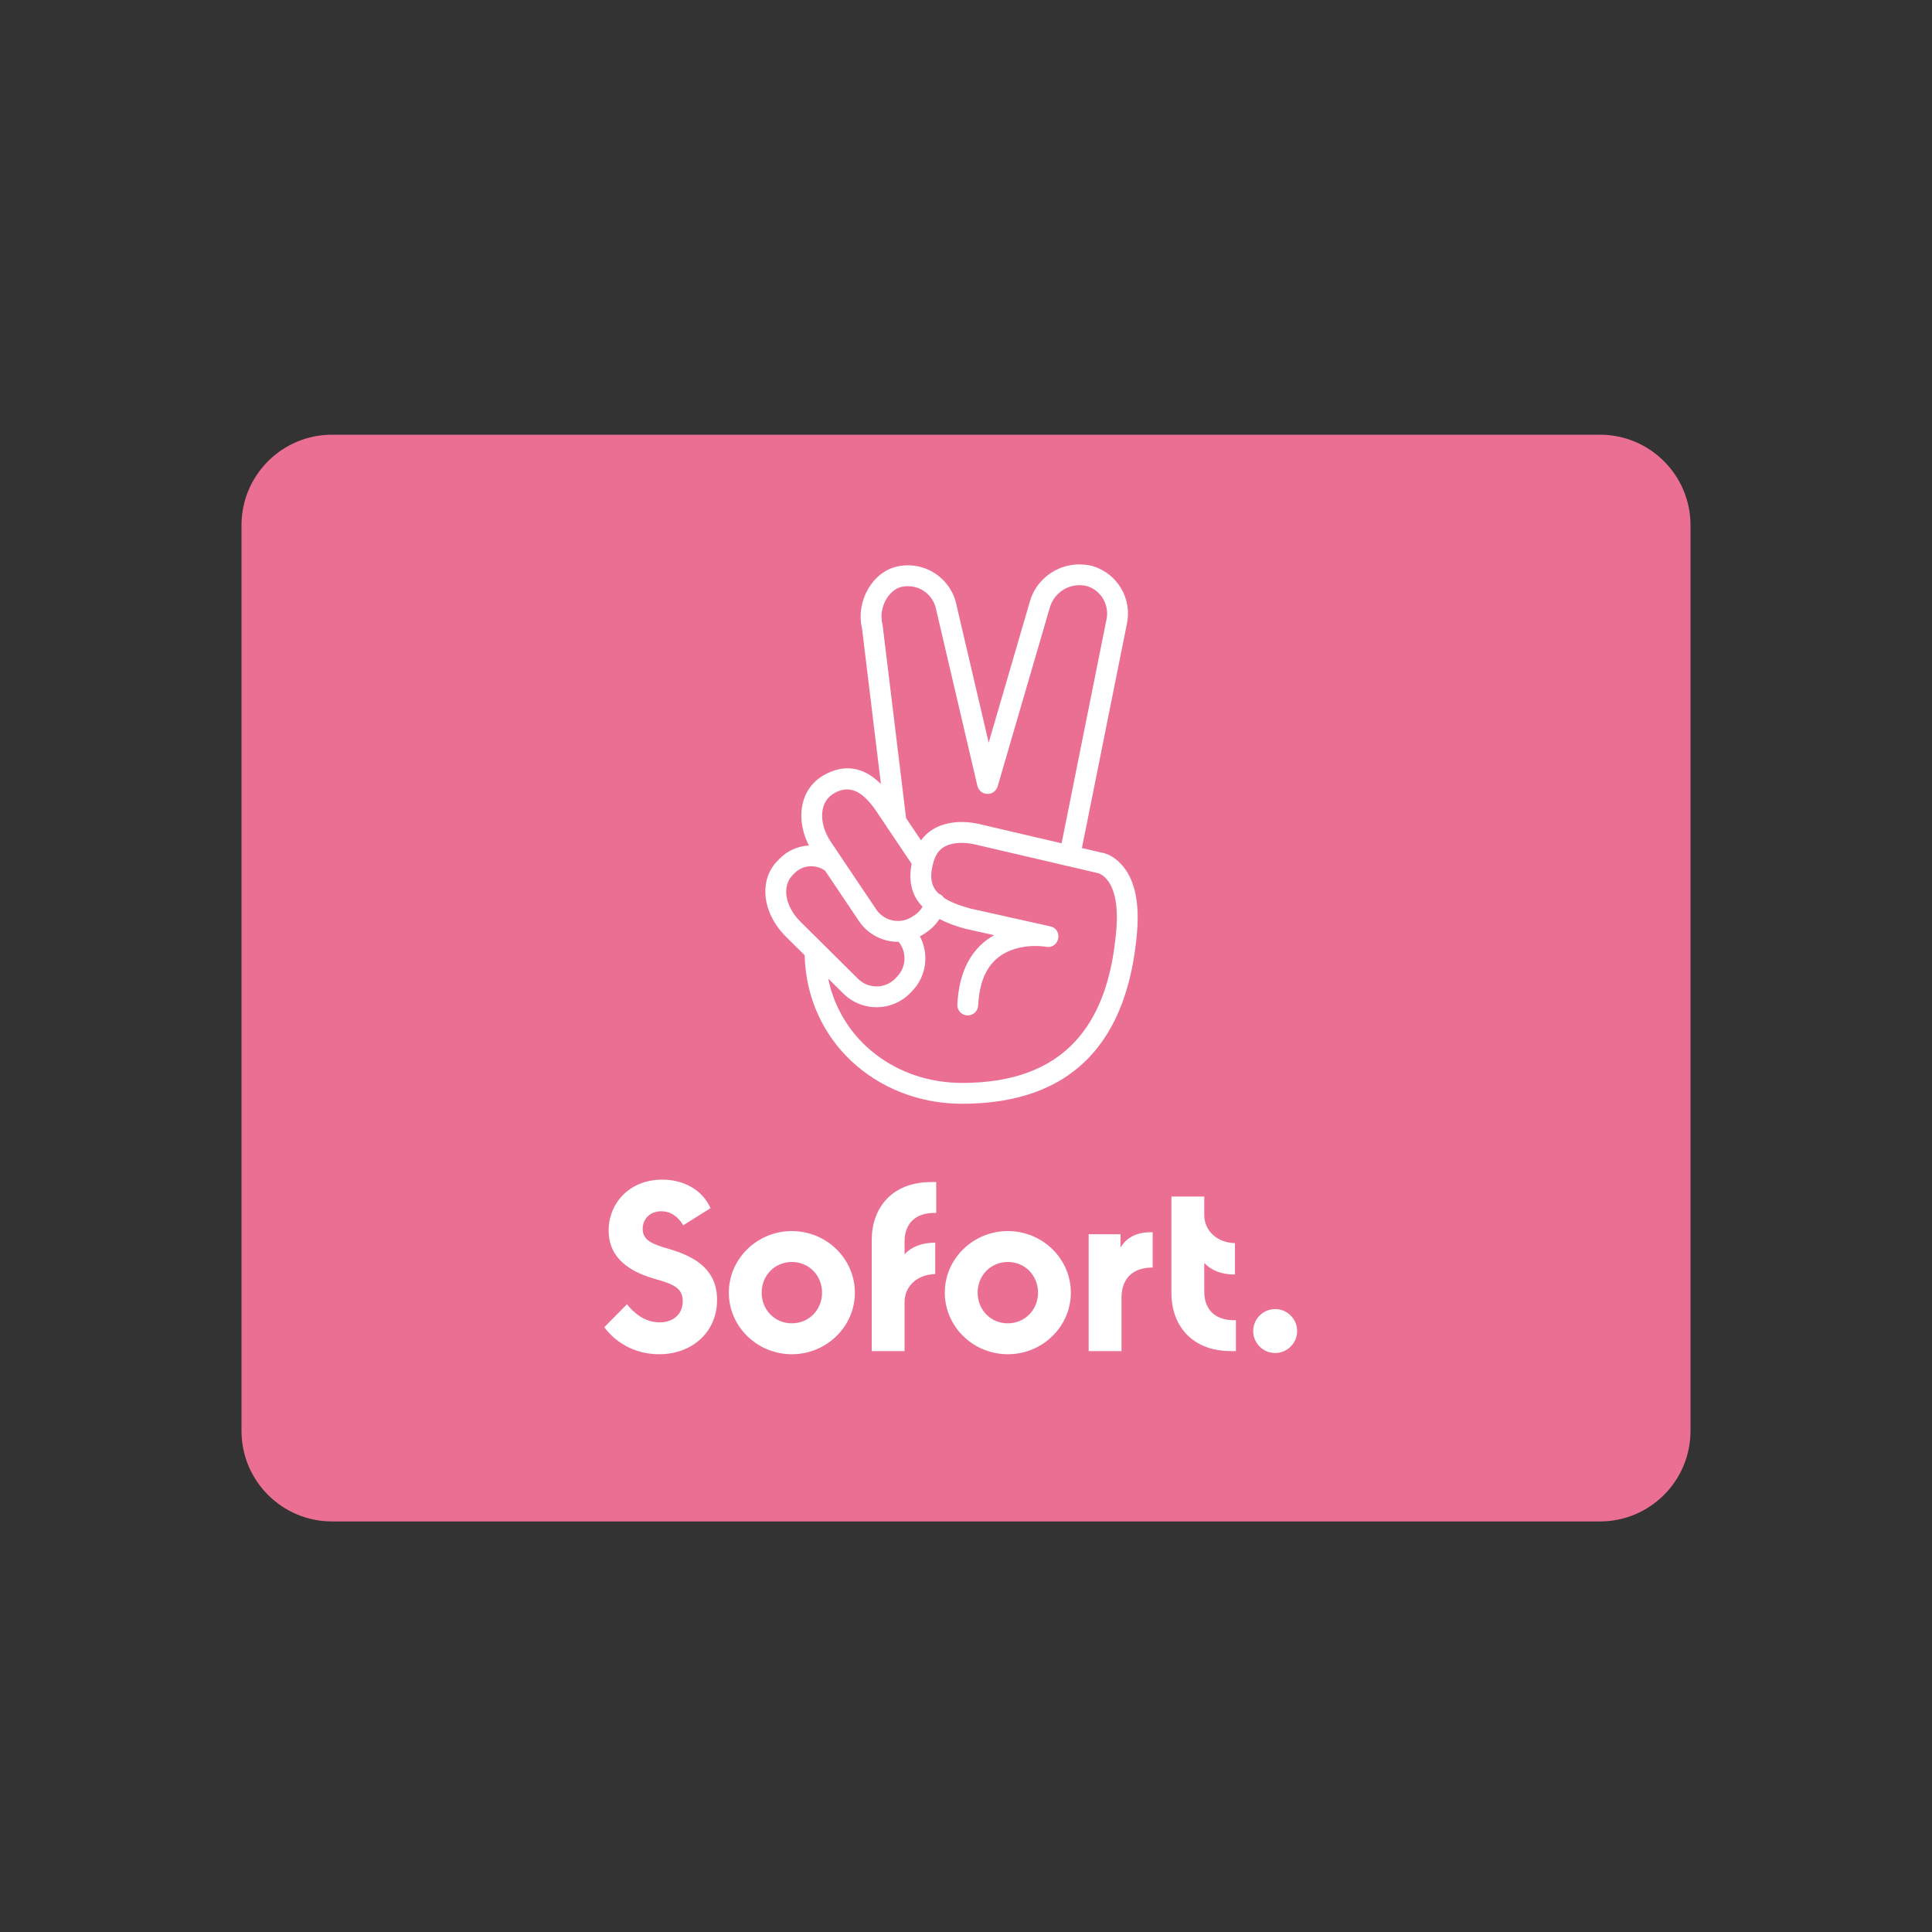 <?xml version="1.0" encoding="UTF-8"?>
<svg width="80px" height="80px" viewBox="0 0 80 80" version="1.1" xmlns="http://www.w3.org/2000/svg" xmlns:xlink="http://www.w3.org/1999/xlink">
    <rect x="0" y="0" width="80" height="80" fill="#333333" stroke="none"/>
    <!-- Generator: Sketch 50.2 (55047) - http://www.bohemiancoding.com/sketch -->
    <title>ic-payments-sofort-xs</title>
    <desc>Created with Sketch.</desc>
    <defs></defs>
    <g id="ic-payments-sofort-xs" stroke="none" stroke-width="1" fill="none" fill-rule="evenodd">
        <g id="icons/payments/ic-payments-sofort-xs" transform="translate(10, 18)">
            <g id="-g-">
                <path d="M3.75,0 L56.25,0 C58.321,-3.80448985e-16 60,1.679 60,3.75 L60,41.25 C60,43.321 58.321,45 56.25,45 L3.75,45 C1.679,45 2.53632657e-16,43.321 0,41.25 L0,3.75 C-2.53632657e-16,1.679 1.679,3.80448985e-16 3.75,0 Z" id="card" fill="#EB6F93"></path>
                <path d="M17.292,38.076 C18.652,38.076 19.692,37.166 19.692,35.826 C19.692,34.586 18.812,34.046 17.732,33.726 C17.042,33.526 16.612,33.376 16.612,32.886 C16.612,32.476 16.912,32.156 17.382,32.156 C17.782,32.156 18.082,32.386 18.292,32.736 L19.422,32.026 C19.072,31.246 18.282,30.846 17.422,30.846 C16.062,30.846 15.202,31.826 15.202,32.956 C15.202,33.856 15.742,34.556 17.082,34.946 C17.812,35.156 18.272,35.296 18.272,35.876 C18.272,36.416 17.882,36.756 17.312,36.756 C16.702,36.756 16.242,36.366 15.962,36.006 L15.022,36.956 C15.522,37.636 16.342,38.076 17.292,38.076 Z M22.789,38.076 C21.349,38.076 20.179,36.926 20.179,35.526 C20.179,34.126 21.349,32.976 22.789,32.976 C24.229,32.976 25.399,34.126 25.399,35.526 C25.399,36.926 24.229,38.076 22.789,38.076 Z M22.789,36.796 C23.489,36.796 24.039,36.246 24.039,35.526 C24.039,34.806 23.489,34.256 22.789,34.256 C22.089,34.256 21.539,34.806 21.539,35.526 C21.539,36.246 22.089,36.796 22.789,36.796 Z M28.766,32.226 L28.766,30.946 L28.566,30.946 C26.906,30.946 26.096,32.046 26.096,33.346 L26.096,37.946 L27.456,37.946 L27.456,35.926 C27.456,35.256 27.976,34.776 28.726,34.756 L28.726,33.456 C28.186,33.456 27.756,33.616 27.456,33.936 L27.456,33.416 C27.456,32.576 28.006,32.196 28.766,32.226 Z M31.732,38.076 C30.292,38.076 29.122,36.926 29.122,35.526 C29.122,34.126 30.292,32.976 31.732,32.976 C33.172,32.976 34.342,34.126 34.342,35.526 C34.342,36.926 33.172,38.076 31.732,38.076 Z M31.732,36.796 C32.432,36.796 32.982,36.246 32.982,35.526 C32.982,34.806 32.432,34.256 31.732,34.256 C31.032,34.256 30.482,34.806 30.482,35.526 C30.482,36.246 31.032,36.796 31.732,36.796 Z M36.399,33.656 L36.399,33.106 L35.079,33.106 L35.079,37.946 L36.439,37.946 L36.439,35.736 C36.439,34.936 36.909,34.486 37.729,34.486 L37.729,33.026 C37.109,33.006 36.669,33.216 36.399,33.656 Z M39.866,35.476 L39.866,34.296 C40.166,34.616 40.596,34.776 41.136,34.776 L41.136,33.476 C40.396,33.456 39.866,32.966 39.866,32.306 L39.866,31.546 L38.506,31.546 L38.506,35.546 C38.506,36.846 39.316,37.946 40.976,37.946 L41.176,37.946 L41.176,36.666 C40.416,36.696 39.866,36.316 39.866,35.476 Z M42.802,38.026 C43.302,38.026 43.712,37.616 43.712,37.116 C43.712,36.616 43.302,36.206 42.802,36.206 C42.302,36.206 41.892,36.616 41.892,37.116 C41.892,37.616 42.302,38.026 42.802,38.026 Z" id="name-sofort" fill="#FFFFFF" fill-rule="nonzero"></path>
                <path d="M23.493,17.01 C22.951,15.941 23.12,14.772 23.962,14.194 L24.082,14.115 C24.998,13.583 25.796,13.789 26.477,14.464 L25.694,8.023 C25.43,6.903 26.118,5.677 27.164,5.454 C27.703,5.339 28.265,5.445 28.724,5.748 C29.183,6.051 29.502,6.525 29.605,7.05 L30.939,12.751 L32.631,6.956 C32.931,5.825 34.086,5.147 35.238,5.438 C36.268,5.744 36.887,6.79 36.662,7.832 L34.8,17.115 L35.599,17.302 C35.832,17.336 36.135,17.473 36.422,17.78 C36.943,18.336 37.196,19.257 37.082,20.601 C36.72,24.917 34.595,27.747 29.728,27.704 C29.718,27.704 29.709,27.704 29.7,27.703 C26.281,27.641 23.411,25.125 23.318,21.553 L22.534,20.776 C21.564,19.802 21.408,18.454 22.187,17.654 L22.271,17.566 C22.605,17.222 23.044,17.034 23.493,17.01 Z M24.167,18.056 C23.775,17.772 23.23,17.817 22.893,18.164 L22.809,18.252 C22.388,18.684 22.483,19.502 23.144,20.165 L25.543,22.543 C25.973,22.956 26.655,22.945 27.068,22.523 L27.15,22.436 C27.535,22.037 27.553,21.418 27.209,20.999 C26.577,21.006 25.953,20.707 25.571,20.145 L24.167,18.056 Z M28.092,20.774 C28.475,21.498 28.371,22.414 27.774,23.033 L27.689,23.122 C26.941,23.887 25.715,23.906 24.94,23.16 L24.294,22.52 C24.824,25.108 27.132,26.841 29.829,26.841 C29.836,26.841 29.842,26.842 29.849,26.842 C34.098,26.837 35.896,24.412 36.222,20.528 C36.316,19.411 36.13,18.73 35.792,18.369 C35.707,18.279 35.62,18.218 35.537,18.181 C35.496,18.162 35.472,18.155 35.439,18.149 L30.399,16.973 C30.375,16.966 30.319,16.953 30.241,16.939 C29.97,16.891 29.684,16.884 29.43,16.941 C29.045,17.026 28.79,17.241 28.665,17.658 C28.496,18.224 28.508,18.657 28.867,19.003 C28.959,19.036 29.035,19.098 29.085,19.176 C29.336,19.342 29.689,19.486 30.166,19.617 L33.487,20.358 C34.039,20.481 33.869,21.307 33.313,21.203 C33.298,21.201 33.261,21.195 33.205,21.189 C32.789,21.145 32.316,21.177 31.881,21.341 C31.069,21.647 30.566,22.344 30.503,23.636 C30.492,23.874 30.289,24.057 30.051,24.046 C29.813,24.034 29.629,23.832 29.641,23.594 C29.71,22.167 30.268,21.224 31.165,20.724 L29.958,20.454 C29.543,20.34 29.192,20.207 28.901,20.054 C28.763,20.268 28.582,20.455 28.366,20.603 L28.27,20.667 C28.212,20.706 28.152,20.742 28.092,20.774 Z M27.519,15.877 L28.136,16.796 C28.403,16.43 28.784,16.2 29.242,16.099 C29.623,16.014 30.016,16.024 30.39,16.089 C30.5,16.108 30.585,16.128 30.616,16.138 L33.959,16.919 L35.816,7.656 C35.948,7.048 35.589,6.442 35.01,6.27 C34.333,6.099 33.644,6.504 33.462,7.188 L31.31,14.564 C31.243,14.793 31.003,14.924 30.774,14.858 C30.701,14.836 30.637,14.797 30.587,14.746 C30.531,14.69 30.49,14.62 30.471,14.538 L28.761,7.231 C28.699,6.918 28.515,6.643 28.248,6.468 C27.982,6.293 27.657,6.231 27.345,6.298 C26.788,6.416 26.37,7.17 26.538,7.841 L26.548,7.894 L27.519,15.877 Z M26.796,16.35 C26.759,16.312 26.729,16.268 26.708,16.218 L26.27,15.567 C25.715,14.758 25.175,14.479 24.539,14.847 L24.446,14.909 C23.951,15.249 23.883,16.071 24.398,16.852 L26.286,19.662 C26.622,20.155 27.293,20.284 27.789,19.95 L27.882,19.889 C28.013,19.799 28.121,19.682 28.2,19.546 C27.73,19.058 27.616,18.455 27.749,17.768 L26.796,16.35 Z" id="sygnet" fill="#FFFFFF" fill-rule="nonzero"></path>
            </g>
        </g>
    </g>
</svg>